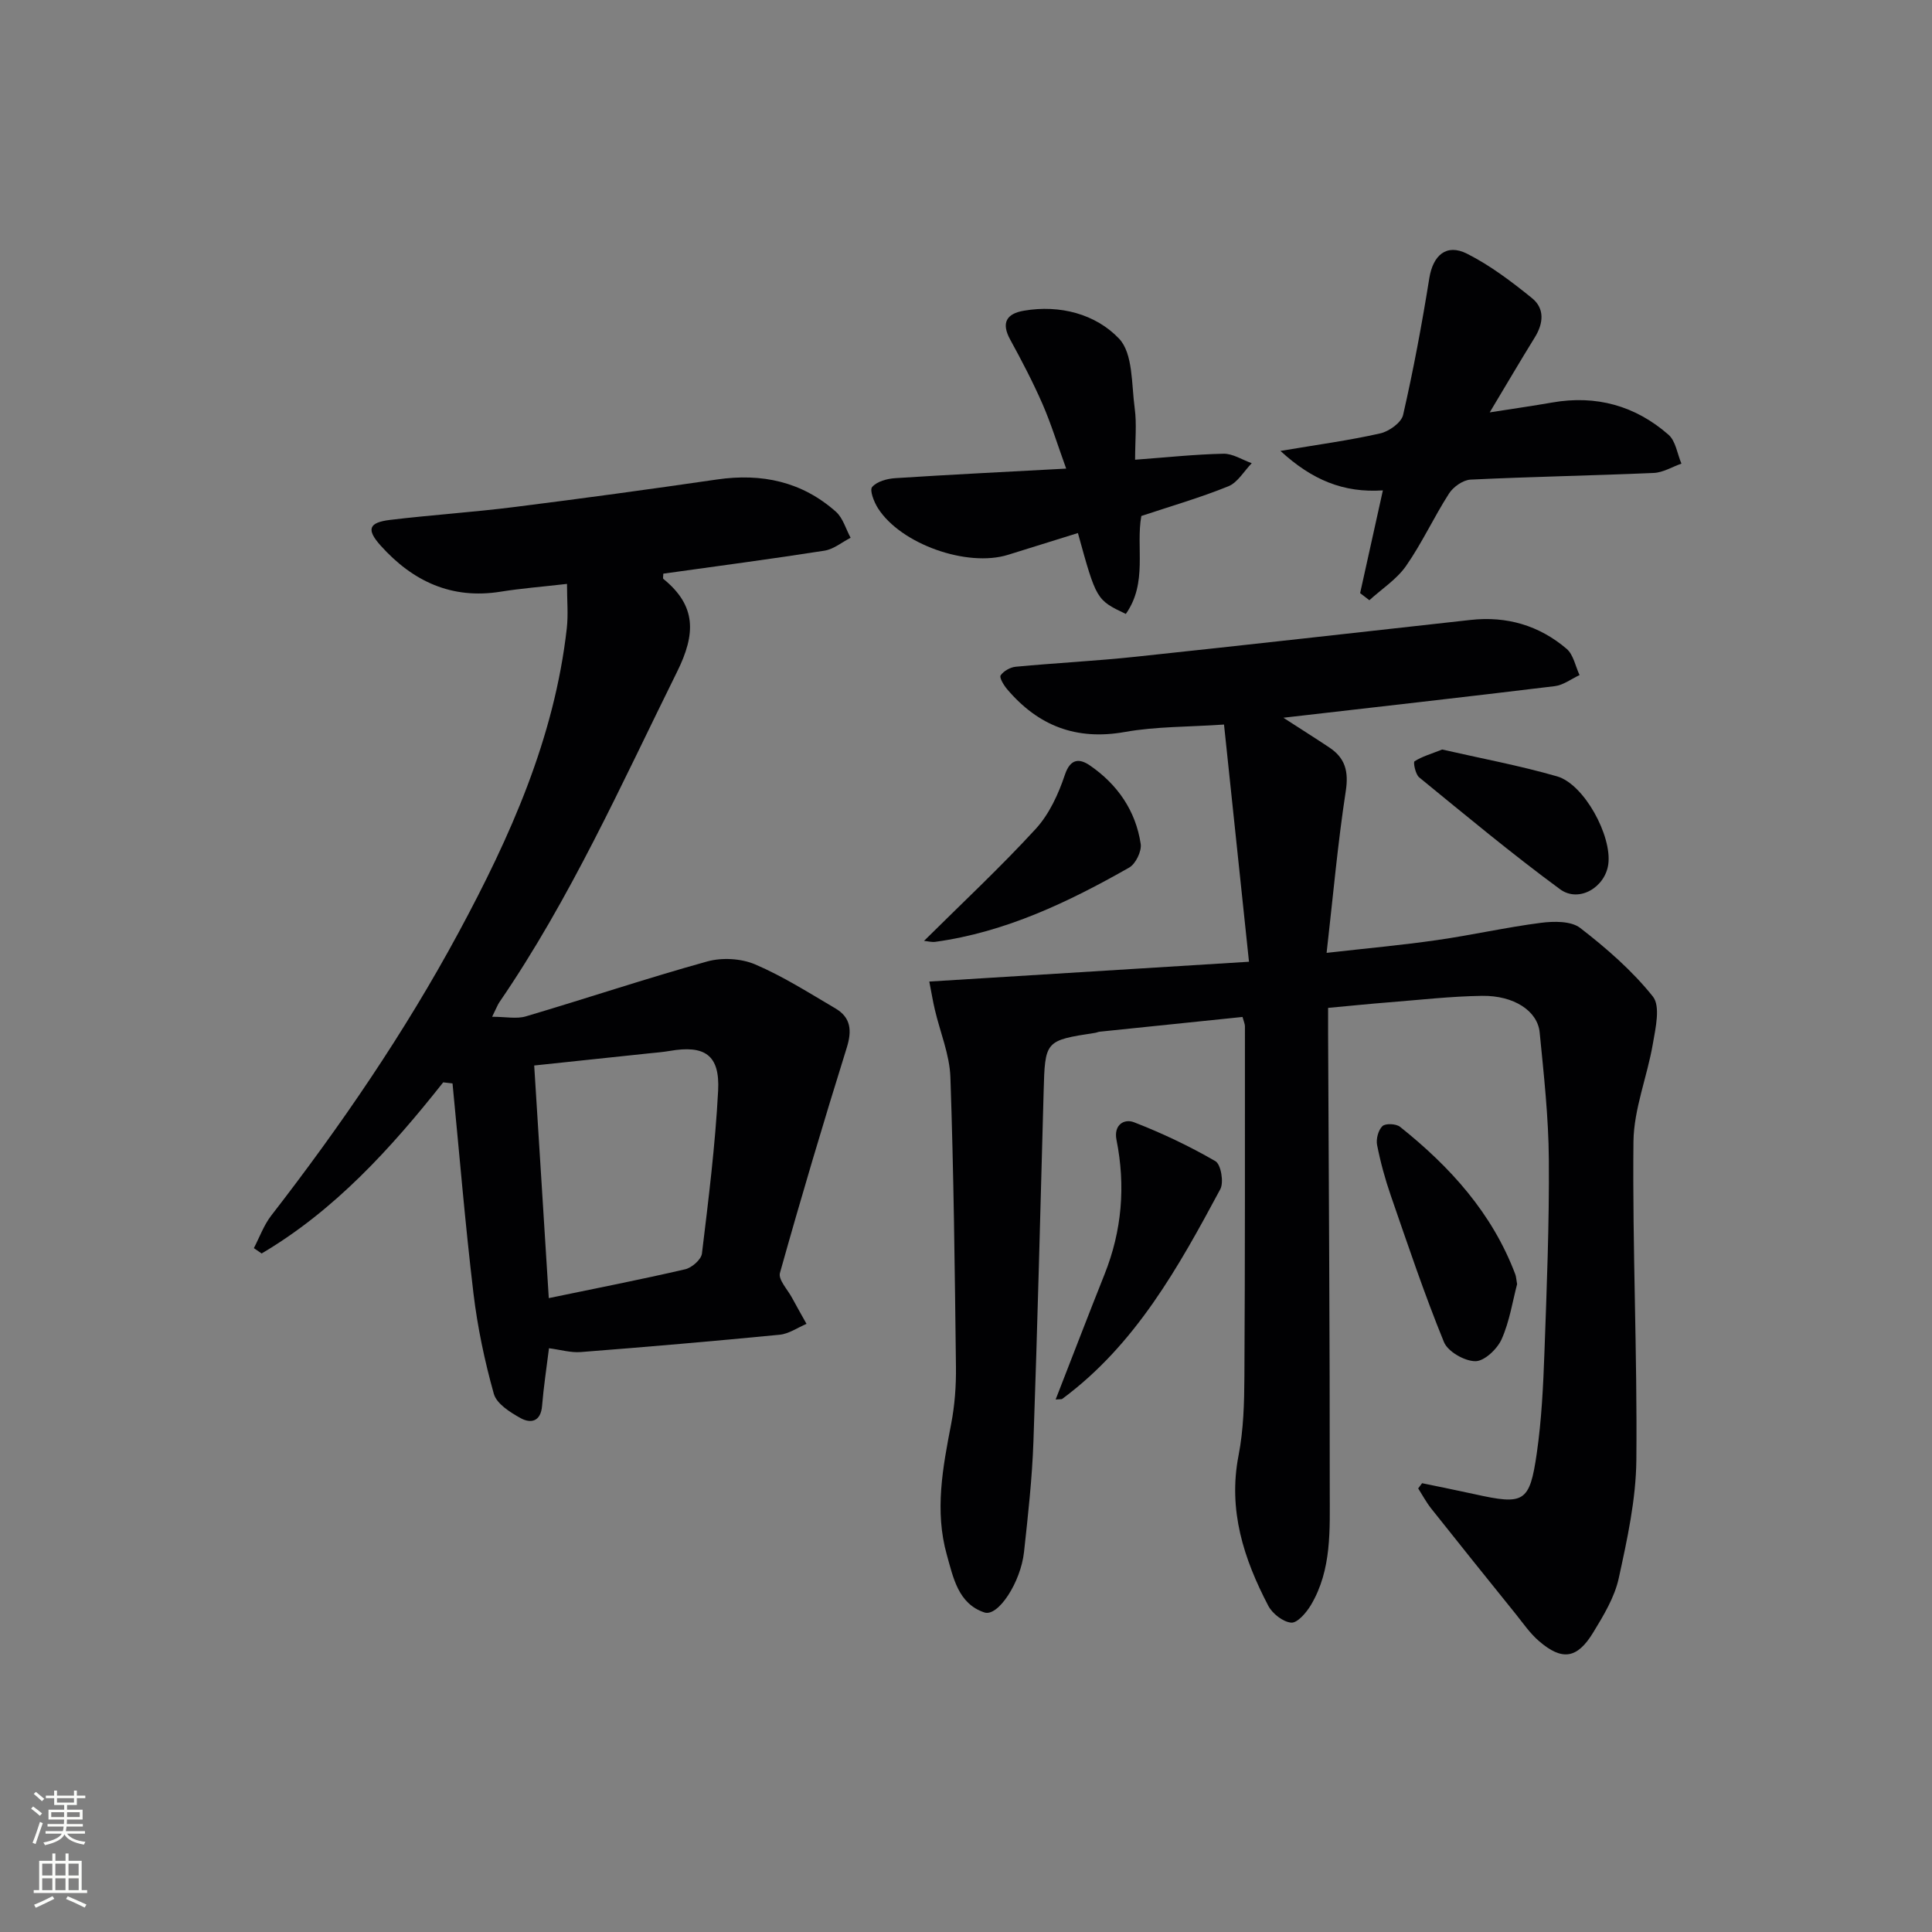 <svg enable-background="new 0 0 400 400" viewBox="0 0 400 400" xmlns="http://www.w3.org/2000/svg"><rect x="0" y="0" width="400" height="400" fill="#808080" stroke="none"/><g fill="#010103"><path d="m258.59 199.12c-1.77-16.79-3.43-32.59-5.17-49.11-7.46.51-14.11.39-20.54 1.54-10.06 1.79-17.93-1.28-24.35-8.84-.7-.82-1.67-2.42-1.36-2.88.62-.91 2-1.68 3.13-1.79 8.27-.78 16.58-1.19 24.84-2.07 23.12-2.45 46.22-5.06 69.33-7.62 7.48-.83 14.2 1.14 19.88 5.98 1.41 1.2 1.82 3.6 2.68 5.44-1.7.79-3.35 2.07-5.12 2.29-18.41 2.24-36.85 4.31-56.2 6.54 3.62 2.34 6.6 4.22 9.53 6.17 3.27 2.18 4.01 4.94 3.39 9-1.66 10.78-2.62 21.67-3.97 33.51 8.17-.93 15.52-1.59 22.82-2.64 7.21-1.03 14.34-2.65 21.55-3.58 2.67-.34 6.24-.4 8.13 1.06 5.45 4.21 10.78 8.85 15.05 14.2 1.6 2.01.56 6.52 0 9.77-1.16 6.8-3.94 13.5-4.02 20.26-.23 21.97.81 43.95.6 65.92-.08 8.19-1.89 16.44-3.65 24.5-.86 3.93-3.12 7.67-5.26 11.18-3.34 5.51-6.46 5.95-11.26 1.81-1.86-1.6-3.29-3.71-4.85-5.65-5.84-7.24-11.67-14.49-17.45-21.78-1.02-1.29-1.81-2.77-2.7-4.17.27-.36.54-.72.81-1.08 3.63.76 7.28 1.48 10.9 2.28 10.23 2.27 11.37 1.74 12.85-8.52.99-6.89 1.33-13.9 1.58-20.87.48-13.3 1.01-26.61.91-39.91-.06-8.78-1.04-17.57-1.9-26.32-.44-4.45-5.34-7.65-11.91-7.56-6.47.09-12.94.84-19.41 1.35-3.95.31-7.9.72-12.48 1.14 0 1.94-.01 3.7 0 5.47.13 31.49.37 62.97.34 94.46-.01 8.06.47 16.39-3.92 23.74-.93 1.55-2.79 3.71-4.05 3.61-1.7-.14-3.91-1.86-4.76-3.5-5.08-9.72-8.36-19.79-6.15-31.12 1.04-5.34 1.18-10.91 1.21-16.39.14-24.16.11-48.32.11-72.47 0-.46-.23-.92-.5-1.92-9.86 1.02-19.7 2.03-29.55 3.05-.33.03-.64.19-.97.24-10.39 1.6-10.37 1.6-10.66 12.31-.67 24.11-1.26 48.23-2.11 72.34-.27 7.63-1.12 15.25-1.95 22.85-.68 6.25-5.36 13.45-8.2 12.5-5.43-1.8-6.45-7.21-7.78-11.93-2.55-9.07-.85-18.06.89-27.06.75-3.89 1.05-7.93 1-11.9-.24-19.97-.46-39.95-1.15-59.91-.16-4.7-2.13-9.33-3.22-14-.41-1.73-.69-3.49-1.15-5.82 22.01-1.36 43.47-2.69 66.19-4.1z"/><path d="m91.76 224.09c-10.83 13.69-22.46 26.49-37.59 35.43-.54-.37-1.07-.74-1.61-1.11 1.18-2.26 2.06-4.75 3.59-6.73 14.39-18.57 27.62-37.9 38.79-58.6 10.71-19.85 19.85-40.27 22.41-63.01.32-2.85.04-5.77.04-9.18-5.22.6-9.5.93-13.73 1.61-10.18 1.64-18.24-2.17-24.86-9.55-2.99-3.34-2.48-4.77 1.96-5.31 8.57-1.03 17.2-1.59 25.76-2.67 14-1.76 27.98-3.67 41.94-5.7 9.24-1.34 17.57.43 24.61 6.68 1.46 1.3 2.05 3.57 3.04 5.39-1.8.92-3.51 2.37-5.41 2.67-11.1 1.74-22.24 3.2-33.37 4.76 0 .5-.13.97.02 1.09 6.83 5.56 6.74 11.34 2.84 19.21-11.5 23.22-22.06 46.92-36.78 68.4-.37.53-.59 1.17-1.52 3.04 2.82 0 5.06.49 6.98-.08 12.54-3.71 24.95-7.87 37.55-11.37 3.06-.85 7.03-.63 9.93.61 5.78 2.47 11.15 5.9 16.6 9.1 3.22 1.89 3.47 4.59 2.36 8.15-4.83 15.48-9.46 31.02-13.83 46.63-.39 1.38 1.59 3.44 2.51 5.16.97 1.81 1.99 3.59 2.99 5.38-1.84.78-3.64 2.06-5.54 2.25-13.72 1.34-27.46 2.52-41.21 3.59-2.08.16-4.22-.49-6.57-.79-.51 4.12-1.11 8.01-1.43 11.93-.26 3.24-2.3 3.72-4.44 2.54-2.17-1.2-4.97-2.97-5.55-5.04-1.91-6.81-3.38-13.81-4.22-20.83-1.72-14.45-2.92-28.95-4.33-43.43-.63-.08-1.28-.15-1.93-.22zm21.86 44.67c9.79-2.03 19.05-3.84 28.24-5.97 1.38-.32 3.32-2.01 3.47-3.26 1.36-11.21 2.76-22.44 3.35-33.71.39-7.4-2.76-9.49-10-8.24-1.47.25-2.96.37-4.44.52-7.85.83-15.69 1.66-23.64 2.5 1.02 16.2 2 31.91 3.02 48.16z"/><path d="m281.6 122.8c1.52-6.86 3.04-13.73 4.71-21.27-8.17.54-14.66-2.16-21.21-8.17 7.74-1.31 14.27-2.18 20.66-3.63 1.83-.41 4.38-2.23 4.74-3.83 2.14-9.36 3.9-18.81 5.42-28.29.76-4.73 3.52-7.25 7.82-5.08 4.81 2.43 9.23 5.78 13.45 9.2 2.65 2.15 2.38 5.21.57 8.13-2.96 4.78-5.8 9.64-9.33 15.52 4.98-.78 8.96-1.35 12.91-2.04 9.1-1.6 17.22.64 24.1 6.66 1.5 1.31 1.82 3.96 2.68 5.99-1.92.67-3.81 1.85-5.75 1.93-12.63.55-25.28.77-37.91 1.38-1.56.08-3.56 1.49-4.45 2.87-3.14 4.89-5.59 10.25-8.9 15-1.94 2.78-5.03 4.76-7.6 7.1-.63-.49-1.27-.98-1.91-1.47z"/><path d="m233.09 127.11c-6.1-2.91-6.1-2.91-9.92-16.75-4.82 1.5-9.63 3-14.44 4.5-8.47 2.65-22.22-2.19-26.96-9.64-.82-1.29-1.77-3.73-1.2-4.39.98-1.15 3.07-1.72 4.75-1.83 11.42-.74 22.85-1.3 35.42-1.98-1.78-4.91-3.1-9.23-4.89-13.35-1.99-4.55-4.3-8.98-6.69-13.34-1.93-3.51-.76-5.39 2.81-6 7.49-1.29 14.88.7 19.71 5.77 2.93 3.08 2.57 9.48 3.25 14.45.44 3.24.08 6.58.08 10.63 6.53-.48 12.4-1.12 18.29-1.24 1.94-.04 3.91 1.27 5.86 1.96-1.6 1.64-2.9 3.99-4.84 4.78-5.8 2.35-11.85 4.1-18.02 6.15-1.17 6.51 1.35 13.81-3.21 20.28z"/><path d="m218.56 289.75c3.51-9 6.76-17.48 10.12-25.91 3.61-9.04 4.38-18.32 2.48-27.83-.63-3.16 1.62-4.44 3.62-3.66 5.8 2.25 11.48 4.94 16.86 8.06 1.14.66 1.78 4.37 1.01 5.8-8.66 16.13-17.54 32.18-32.72 43.41-.1.1-.31.05-1.37.13z"/><path d="m314.1 265.87c-.93 3.5-1.55 7.69-3.21 11.41-.91 2.03-3.58 4.56-5.44 4.54-2.24-.01-5.69-1.98-6.5-3.97-4.06-9.94-7.48-20.14-10.99-30.29-1.19-3.43-2.15-6.96-2.85-10.51-.24-1.23.25-3.09 1.11-3.9.64-.61 2.84-.5 3.65.15 10.37 8.27 19.09 17.88 23.86 30.55.17.45.18.97.37 2.02z"/><path d="m298.59 155.18c7.8 1.79 15.91 3.29 23.79 5.56 5.61 1.62 11.38 12.32 10.6 18.18-.64 4.8-6.09 8.06-10 5.18-9.99-7.35-19.54-15.3-29.15-23.15-.78-.63-1.27-3.13-.97-3.33 1.54-.99 3.39-1.51 5.73-2.44z"/><path d="m191.31 194.8c7.97-7.91 15.85-15.26 23.11-23.17 2.8-3.05 4.72-7.22 6.05-11.21 1.18-3.54 3.15-3.33 5.17-1.95 5.7 3.91 9.49 9.36 10.53 16.25.23 1.52-1.04 4.13-2.38 4.9-12.59 7.15-25.59 13.37-40.16 15.38-.76.09-1.55-.13-2.32-.2z"/></g><path d="m6.44 374.46.42-.45c.65.47 1.27.95 1.85 1.44l-.45.49c-.65-.56-1.25-1.06-1.82-1.48m.93 7.33-.63-.26c.55-1.36 1.05-2.8 1.53-4.33.19.1.38.19.59.27-.47 1.29-.96 2.73-1.49 4.32m-.38-10.38.44-.42c.43.34 1.01.82 1.74 1.44l-.49.49c-.53-.51-1.09-1.01-1.69-1.51m2.5.35h1.72v-1.04h.59v1.04h3.52v-1.04h.59v1.04h1.75v.53h-1.75v1.42h-2.03v.97h3.22v2.03h-3.24c0 .35-.01.66-.03.93h3.32v.53h-3.37c-.03.27-.08.58-.15.94h3.96v.53h-3.71c.67.92 1.93 1.48 3.79 1.68-.13.24-.23.44-.29.59-2.13-.38-3.48-1.08-4.04-2.12-.43.97-1.77 1.72-4.03 2.23-.09-.19-.2-.37-.33-.55 2.1-.42 3.37-1.03 3.81-1.83h-3.36v-.53h3.58c.08-.29.13-.61.16-.94h-3.33v-.53h3.39c.02-.27.04-.58.04-.93h-3.23v-2.03h3.25v-.97h-2.07v-1.42h-1.73zm1.12 3.44v1h2.65c.01-.3.02-.44.01-.4v-.25-.35zm1.19-2h3.52v-.91h-3.52zm4.71 2h-2.63v.59c0 .15-.01.28-.01.4h2.64z" fill="#fbfcfa"/><path d="m13.56 383.74h.63v1.52h2.72v6.07h1.13v.6h-11.06v-.6h1.13v-6.07h2.73v-1.52h.63v1.52h2.1v-1.52zm-2.69 8.83.38.56c-1.24.63-2.53 1.25-3.85 1.85-.1-.21-.21-.42-.34-.63 1.37-.55 2.63-1.15 3.81-1.78m-2.13-4.27h2.1v-2.45h-2.1zm0 3.04h2.1v-2.46h-2.1zm2.72-3.04h2.1v-2.45h-2.1zm0 3.04h2.1v-2.46h-2.1zm6.07 3.6c-1.41-.71-2.7-1.3-3.86-1.78l.35-.56c1.45.62 2.75 1.19 3.88 1.72zm-1.25-9.09h-2.1v2.45h2.1zm-2.09 5.49h2.1v-2.46h-2.1z" fill="#fbfcfa"/></svg>